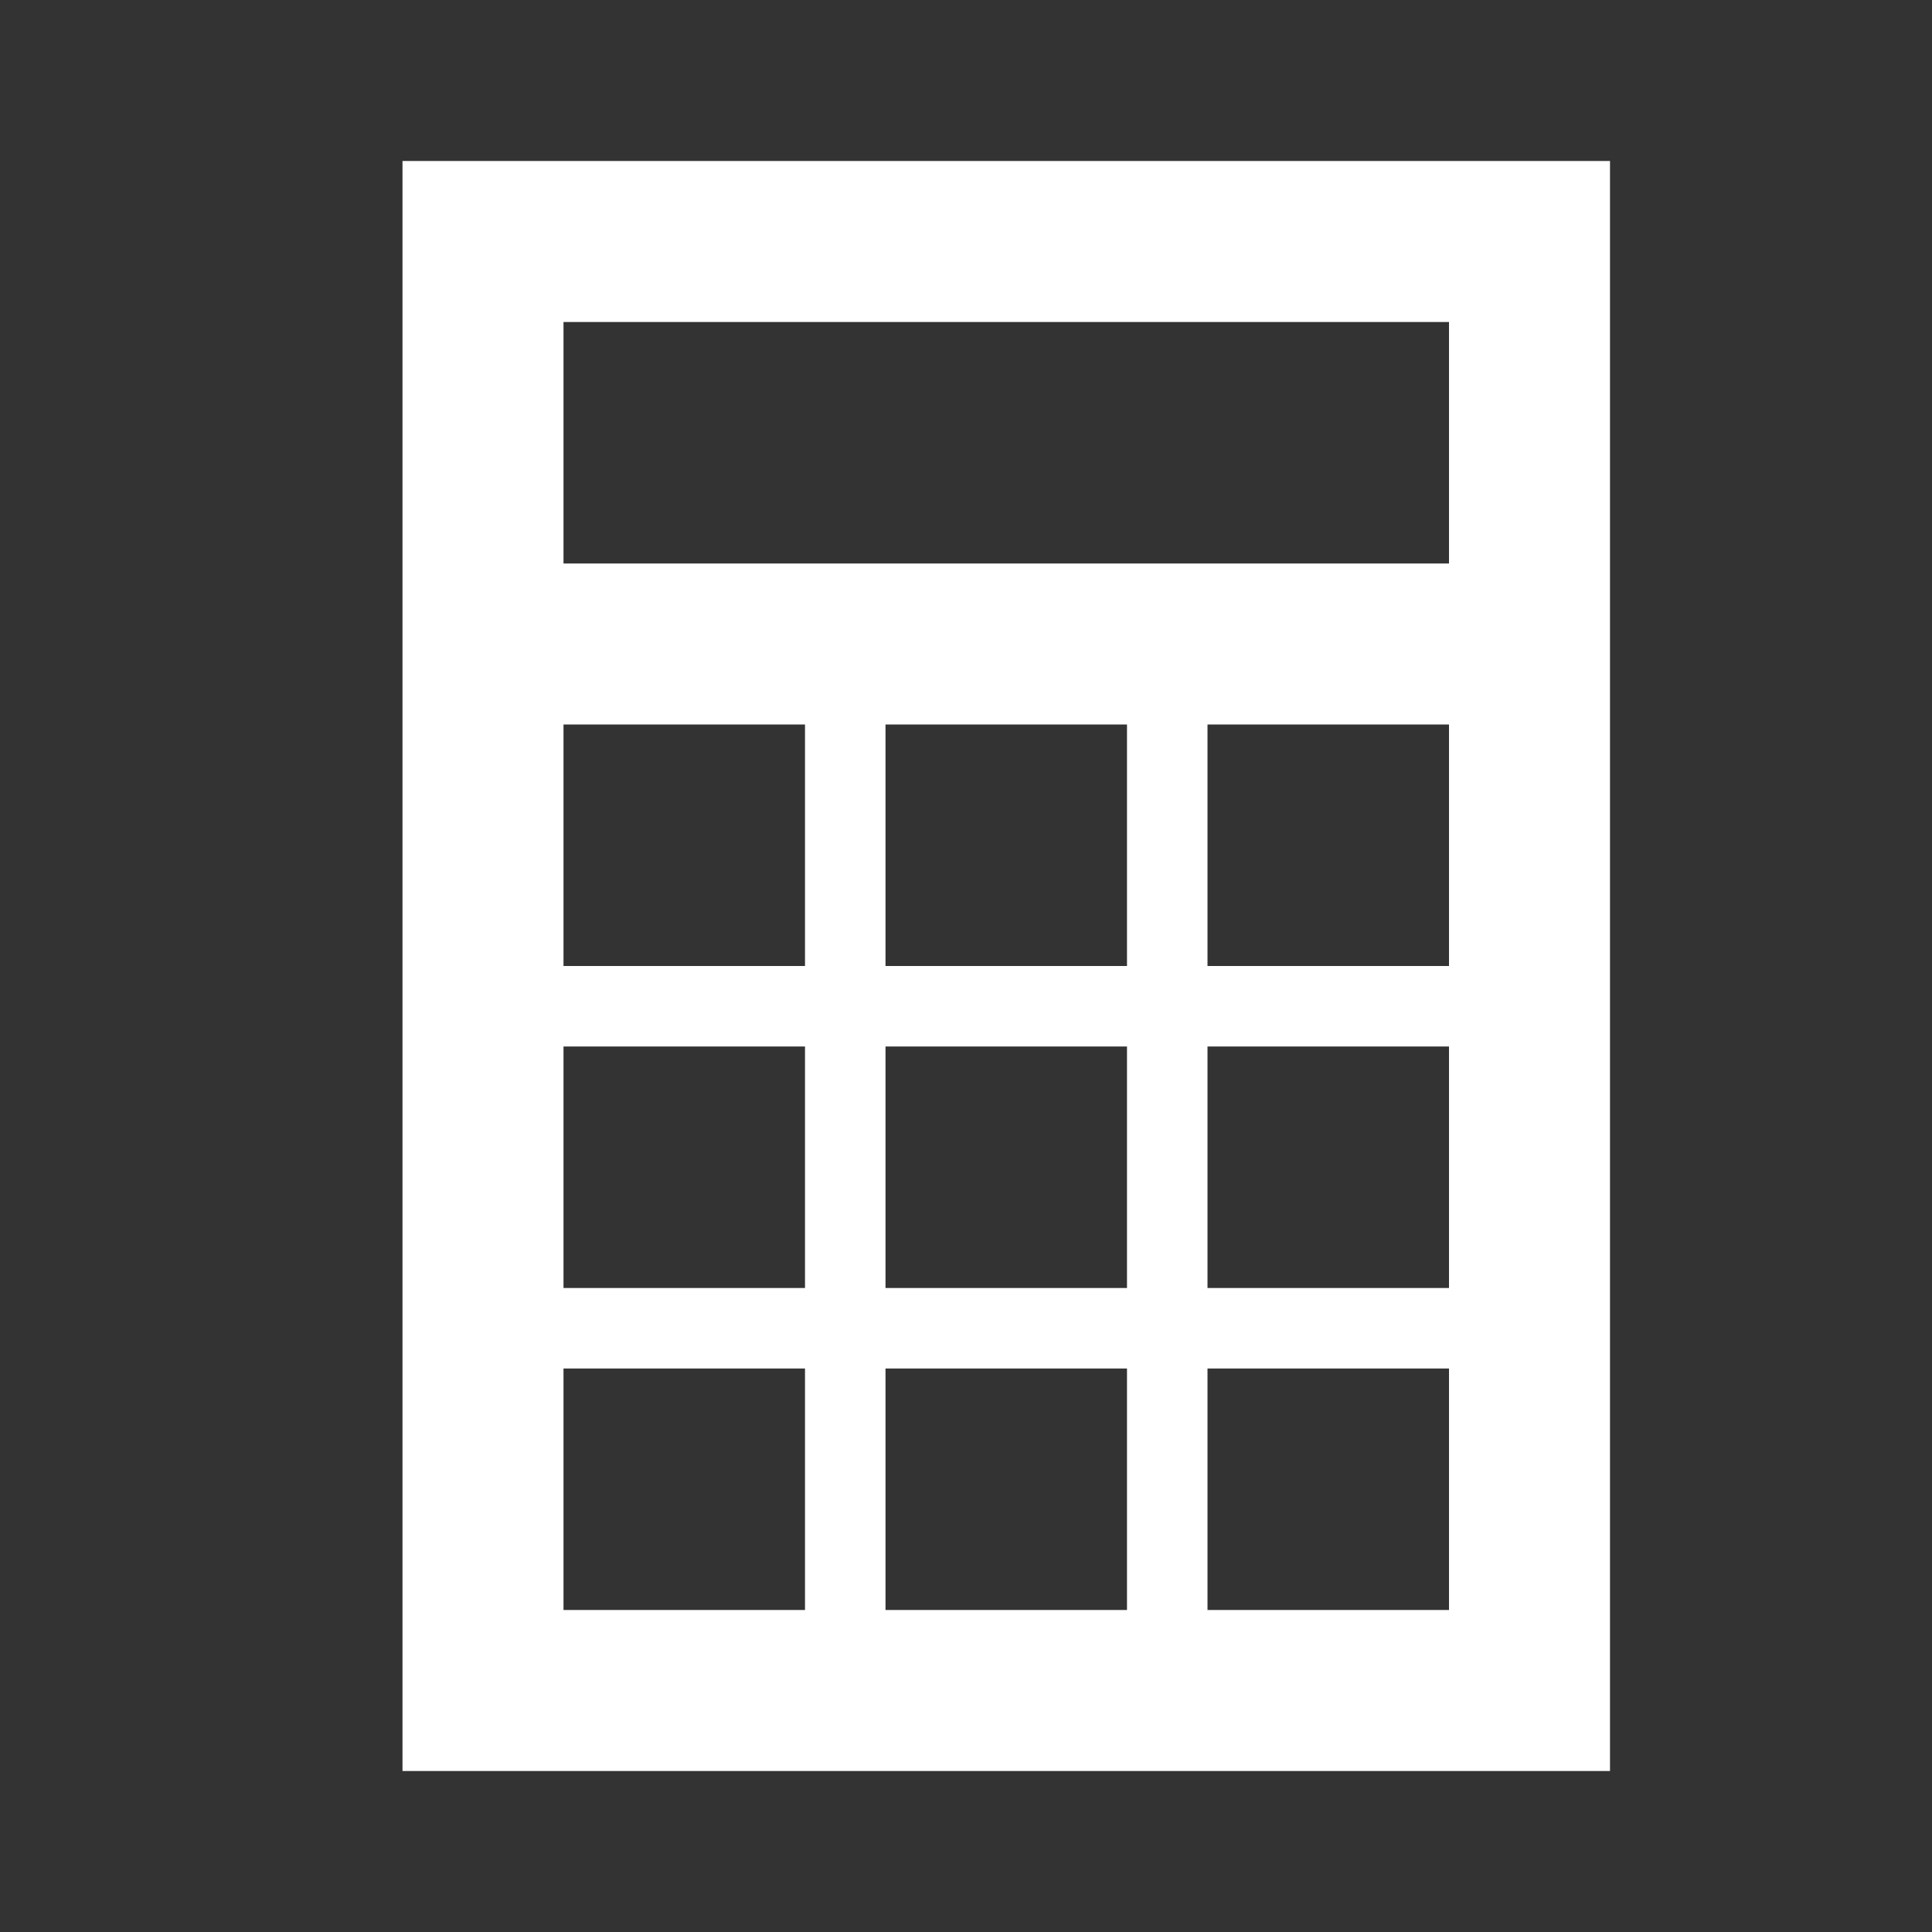 <?xml version="1.0" ?><svg height="24" id="svg2" inkscape:version="0.91 r13725" sodipodi:docname="calculator_cut_24px.svg" version="1.1" viewBox="0 0 24 24" width="24" xmlns="http://www.w3.org/2000/svg" xmlns:cc="http://creativecommons.org/ns#" xmlns:dc="http://purl.org/dc/elements/1.1/" xmlns:inkscape="http://www.inkscape.org/namespaces/inkscape" xmlns:rdf="http://www.w3.org/1999/02/22-rdf-syntax-ns#" xmlns:sodipodi="http://sodipodi.sourceforge.net/DTD/sodipodi-0.dtd" xmlns:svg="http://www.w3.org/2000/svg">
  <rect x="0" y="0" width="24" height="24" fill="#333333" stroke="none"/>
  <defs id="defs8"/>
  <sodipodi:namedview bordercolor="#666666" borderopacity="1" gridtolerance="10000" guidetolerance="10" id="namedview6" inkscape:current-layer="svg2" inkscape:cx="9.2426799" inkscape:cy="10.082446" inkscape:pageopacity="0" inkscape:pageshadow="2" inkscape:window-height="1028" inkscape:window-maximized="1" inkscape:window-width="1920" inkscape:window-x="0" inkscape:window-y="0" inkscape:zoom="22.627417" objecttolerance="10" pagecolor="#ffffff" showgrid="false">
    <inkscape:grid empspacing="4" id="grid4138" originx="0" type="xygrid"/>
  </sodipodi:namedview>
  <path d="M 5 2 L 5 22 L 20 22 L 20 2 L 5 2 z M 7 4 L 18 4 L 18 7 L 7 7 L 7 4 z M 7 9 L 10 9 L 10 12 L 7 12 L 7 9 z M 11 9 L 14 9 L 14 12 L 11 12 L 11 9 z M 15 9 L 18 9 L 18 12 L 15 12 L 15 9 z M 7 13 L 10 13 L 10 16 L 7 16 L 7 13 z M 11 13 L 14 13 L 14 16 L 11 16 L 11 13 z M 15 13 L 18 13 L 18 16 L 15 16 L 15 13 z M 7 17 L 10 17 L 10 20 L 7 20 L 7 17 z M 11 17 L 14 17 L 14 20 L 11 20 L 11 17 z M 15 17 L 18 17 L 18 20 L 15 20 L 15 17 z " id="path4154" style="fill:#FFFFFF"/>
</svg>